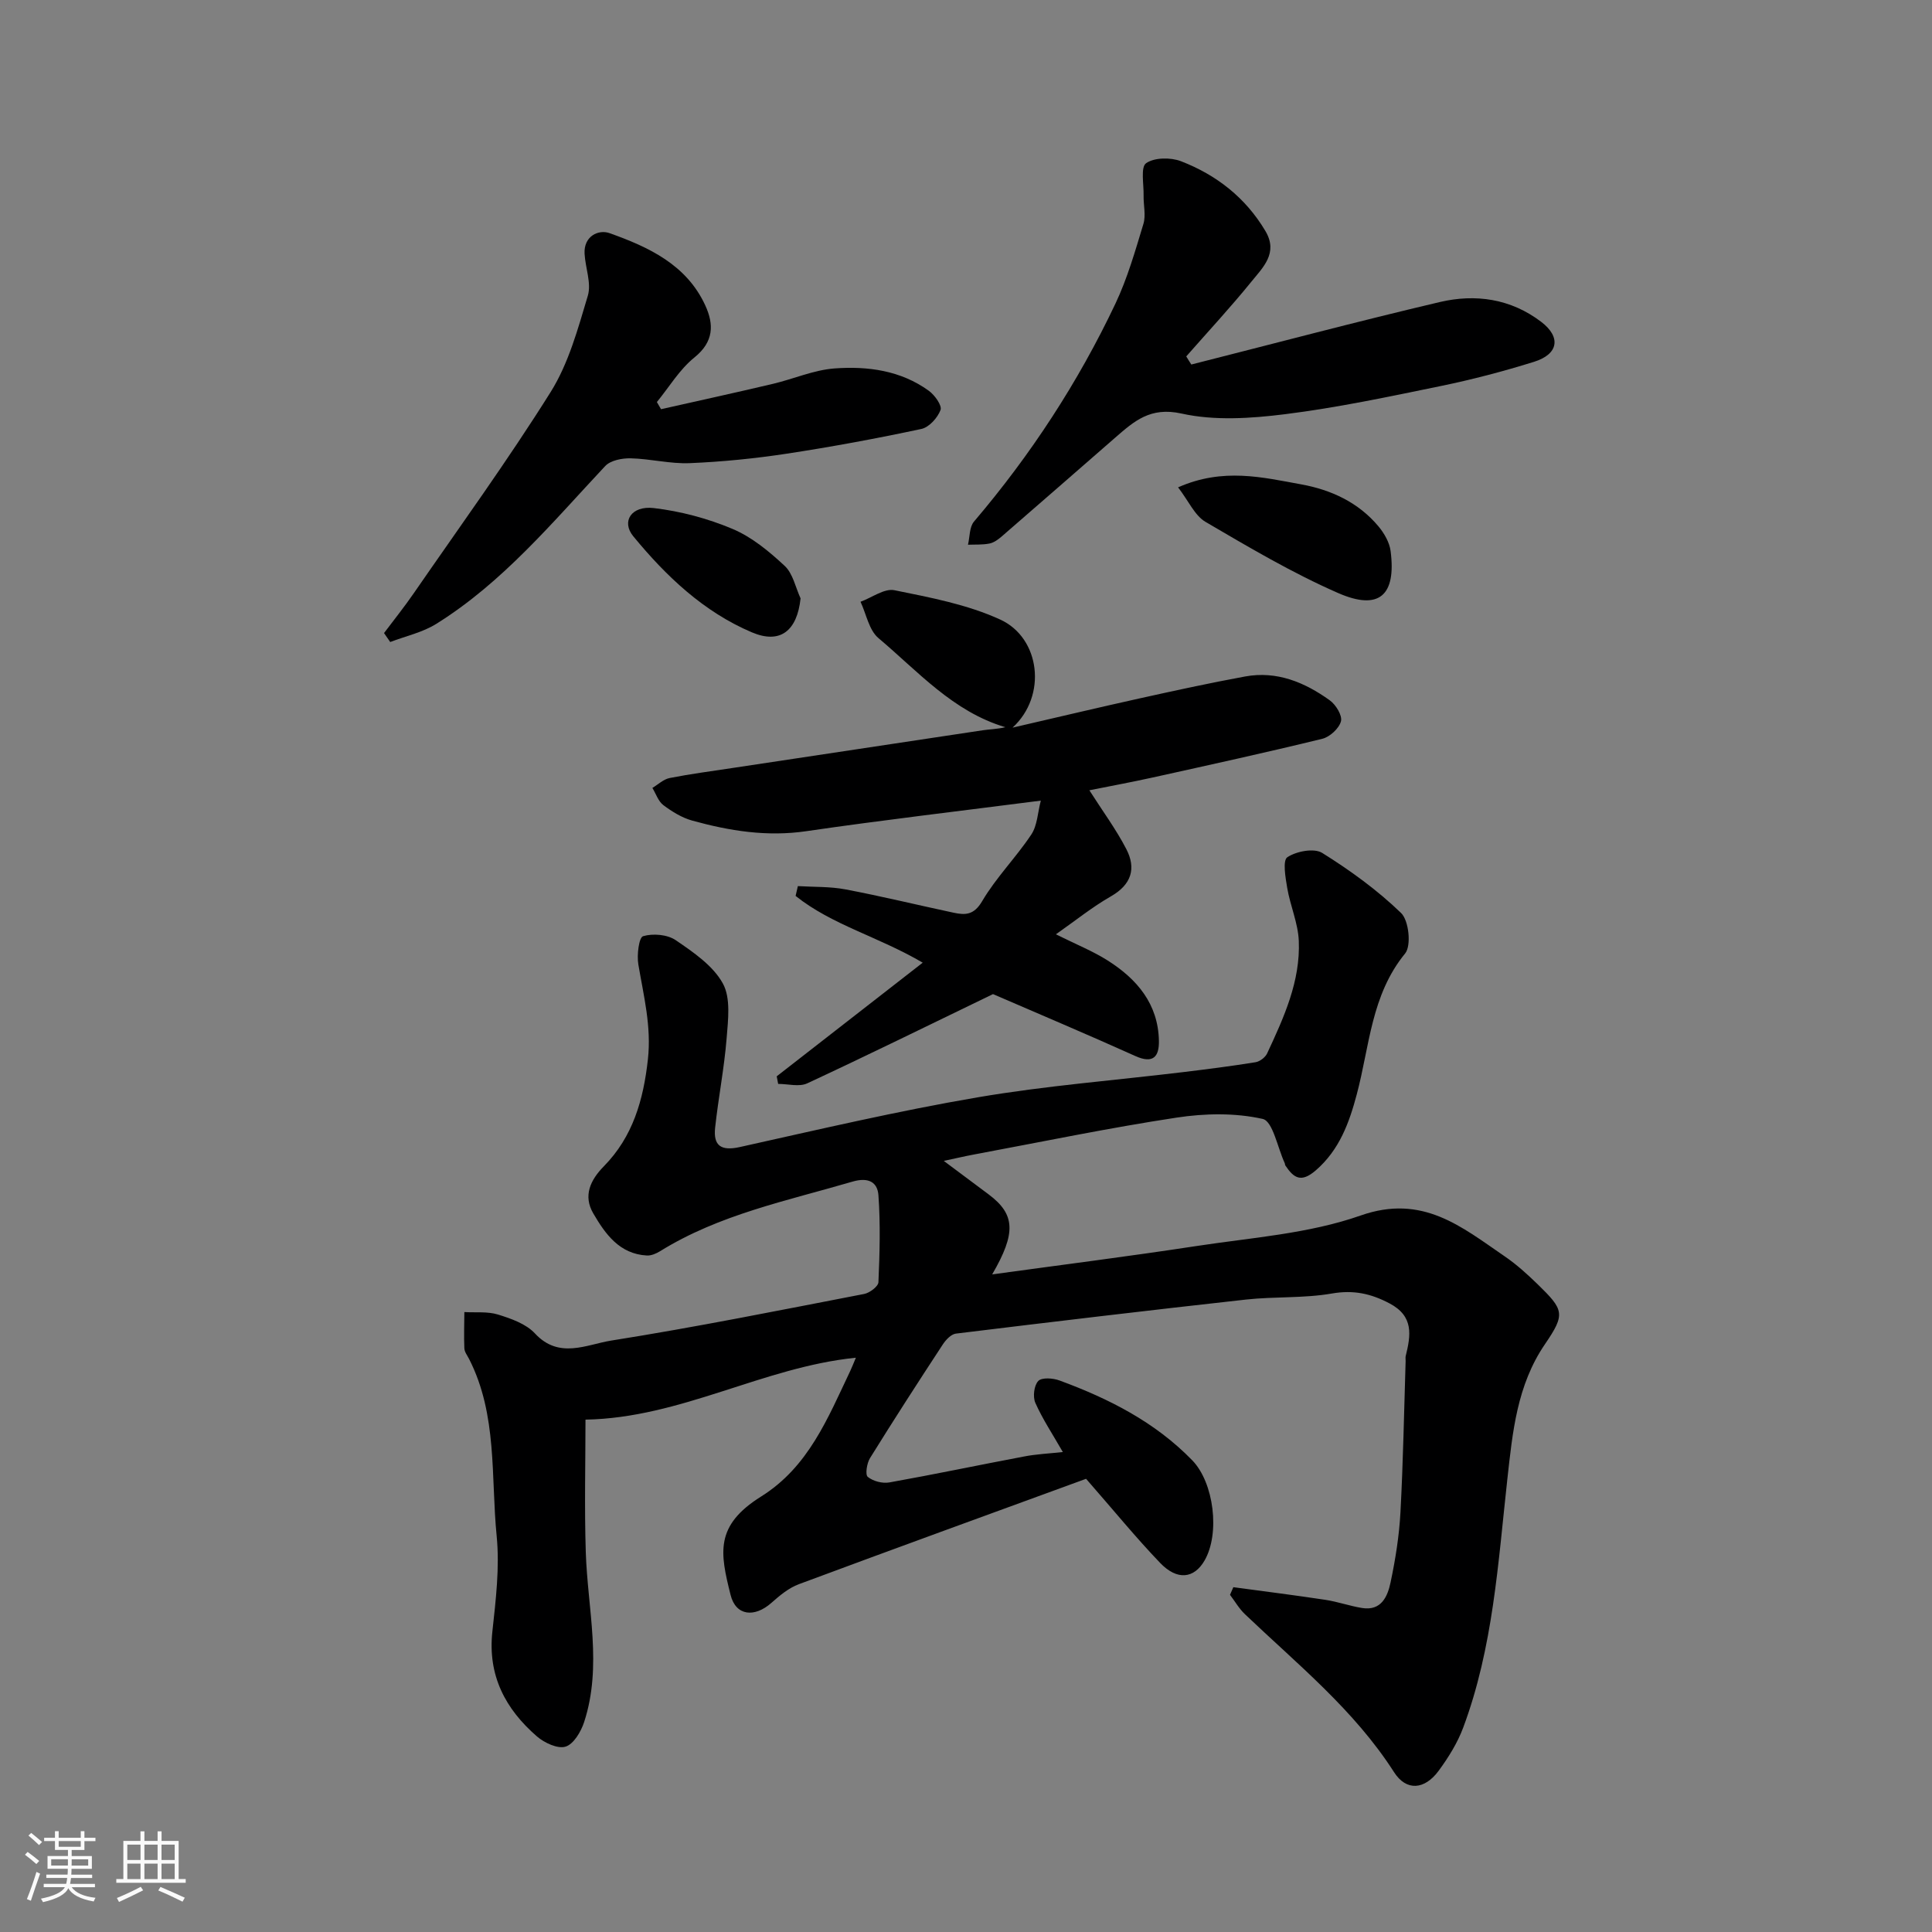 <svg enable-background="new 0 0 400 400" viewBox="0 0 400 400" xmlns="http://www.w3.org/2000/svg"><rect x="0" y="0" width="400" height="400" fill="#808080" stroke="none"/><path d="m5.17 384 .55-.58c.85.61 1.65 1.24 2.4 1.87l-.59.64c-.83-.73-1.62-1.38-2.36-1.93m1.22 9.53-.82-.34c.71-1.76 1.37-3.64 1.98-5.63.24.13.5.25.76.36-.6 1.67-1.24 3.54-1.92 5.61m-.5-13.5.57-.54c.56.44 1.31 1.06 2.26 1.87l-.64.64c-.68-.66-1.41-1.32-2.19-1.97m3.25.46h2.24v-1.36h.77v1.36h4.57v-1.36h.76v1.36h2.28v.69h-2.28v1.84h-2.64v1.26h4.18v2.64h-4.21c0 .45-.02.86-.05 1.21h4.32v.69h-4.38c-.04.34-.1.75-.19 1.22h5.15v.69h-4.82c.87 1.19 2.51 1.92 4.93 2.19-.17.31-.3.57-.37.76-2.77-.49-4.52-1.41-5.26-2.76-.56 1.26-2.3 2.23-5.24 2.9-.12-.24-.26-.48-.43-.72 2.73-.55 4.38-1.34 4.96-2.38h-4.38v-.69h4.65c.1-.38.17-.79.21-1.22h-4.32v-.69h4.4c.03-.34.05-.75.05-1.21h-4.2v-2.64h4.23v-1.26h-2.69v-1.84h-2.24zm1.46 4.46v1.29h3.45c.01-.4.02-.57.01-.53v-.32-.45h-3.46zm1.55-2.59h4.57v-1.19h-4.57zm6.11 2.59h-3.42v.77c-.01.19-.01.37-.02.53h3.44z" fill="#fafafa"/><path d="m32.63 379.16h.82v1.98h3.54v7.89h1.46v.78h-14.37v-.78h1.46v-7.89h3.54v-1.98h.82v1.98h2.73zm-3.49 11.48.5.73c-1.61.82-3.28 1.63-5 2.41-.13-.27-.28-.55-.44-.82 1.75-.72 3.4-1.49 4.94-2.32m-2.78-5.55h2.73v-3.18h-2.73zm0 3.95h2.73v-3.2h-2.73zm3.54-3.95h2.73v-3.18h-2.73zm0 3.95h2.73v-3.2h-2.73zm7.89 4.68c-1.84-.92-3.51-1.7-5.02-2.32l.45-.73c1.89.8 3.57 1.55 5.04 2.23zm-1.62-11.81h-2.73v3.18h2.73zm-2.73 7.13h2.73v-3.2h-2.73z" fill="#fafafa"/><g fill="#000001"><path d="m220.05 300.63c-2.14-3.73-4.21-6.84-5.7-10.2-.55-1.25-.26-3.62.62-4.52.75-.77 3.06-.59 4.41-.09 10.19 3.75 19.76 8.59 27.46 16.52 4.51 4.64 5.78 15.17 2.55 20.75-2.17 3.75-5.66 4.18-9.2.49-4.98-5.19-9.54-10.79-15.33-17.41-19.25 7.04-39.4 14.35-59.49 21.83-2.07.77-3.94 2.33-5.63 3.83-3.53 3.14-7.4 2.73-8.48-1.61-2.18-8.71-3.33-14.34 6.33-20.39 9.82-6.14 13.81-16.26 18.45-26 .34-.71.62-1.46 1.16-2.73-19.26 1.95-36.22 12.47-55.98 12.82 0 8.64-.24 18.05.06 27.45.38 11.74 3.46 23.51-.34 35.16-.65 1.99-2.16 4.56-3.84 5.09-1.63.51-4.39-.78-5.93-2.11-6.54-5.67-10.22-12.62-9.23-21.71.71-6.56 1.53-13.27.89-19.77-1.22-12.29.2-25.07-5.7-36.65-.37-.73-.96-1.47-.99-2.23-.11-2.5-.01-5 0-7.5 2.34.14 4.82-.16 6.99.52 2.71.84 5.78 1.92 7.62 3.9 4.98 5.39 10.69 2.3 15.75 1.49 17.54-2.78 34.97-6.29 52.42-9.66 1.14-.22 2.92-1.56 2.95-2.44.26-5.99.43-12.02 0-18-.19-2.65-2-3.81-5.4-2.81-13.58 3.98-27.55 6.79-39.81 14.4-.8.49-1.83.94-2.73.89-5.68-.31-8.61-4.45-11.1-8.72-2.13-3.64-.62-6.89 2.18-9.74 6.03-6.13 8.2-13.76 9.13-22.14.76-6.82-.88-13.15-1.98-19.67-.33-1.94.12-5.58.98-5.84 2.04-.61 5.03-.36 6.77.83 3.65 2.49 7.71 5.26 9.74 8.94 1.68 3.03 1.09 7.57.79 11.38-.5 6.19-1.71 12.31-2.38 18.49-.4 3.71 1.19 4.88 5.09 4.02 16.38-3.64 32.74-7.48 49.27-10.3 14.04-2.4 28.29-3.5 42.45-5.21 5.04-.61 10.07-1.25 15.08-2.06.89-.14 2.02-1.01 2.4-1.83 3.45-7.41 6.91-14.93 6.55-23.32-.16-3.66-1.76-7.23-2.39-10.9-.37-2.17-.98-5.73.02-6.39 1.86-1.24 5.53-1.94 7.22-.89 5.8 3.62 11.44 7.71 16.34 12.45 1.6 1.55 2.14 6.75.83 8.36-7.06 8.62-7.36 19.23-10.02 29.19-1.54 5.79-3.56 11.47-8.49 15.73-3.05 2.63-4.56 1.57-6.29-1.02-.09-.13-.06-.33-.13-.48-1.49-3.2-2.46-8.69-4.57-9.16-5.69-1.28-11.98-1.16-17.82-.27-14.02 2.13-27.92 5.02-41.86 7.62-2 .37-3.97.84-6.34 1.34 3.3 2.47 6.29 4.7 9.28 6.93 5.53 4.13 5.73 7.99.74 16.57 14.16-1.95 28.21-3.72 42.21-5.86 11.44-1.75 23.3-2.55 34.07-6.33 12.84-4.52 20.92 2.36 29.87 8.48 2.43 1.66 4.65 3.68 6.77 5.74 5.45 5.31 5.81 6.15 1.54 12.4-5.83 8.53-6.72 18.27-7.8 27.96-1.92 17.37-2.95 34.89-9.15 51.47-1.18 3.16-3.05 6.15-5.05 8.88-2.92 3.98-6.71 4.31-9.27.3-8.25-12.88-20-22.33-30.86-32.69-1.21-1.15-2.07-2.66-3.09-4.01.23-.53.46-1.05.69-1.58 6.36.86 12.73 1.66 19.07 2.62 2.56.39 5.04 1.28 7.59 1.69 3.99.64 5.28-2.41 5.89-5.29 1.01-4.78 1.79-9.67 2.05-14.55.56-10.42.74-20.87 1.07-31.3.01-.33-.06-.68.01-1 1.06-4.3 1.73-8.25-3.33-10.92-3.88-2.05-7.49-2.83-11.96-2.05-5.82 1.01-11.87.6-17.77 1.25-20.04 2.22-40.05 4.6-60.06 7.05-1 .12-2.1 1.3-2.73 2.27-5.1 7.78-10.15 15.6-15.05 23.5-.66 1.06-1.03 3.43-.47 3.89 1.1.9 3.05 1.41 4.48 1.15 9.3-1.66 18.55-3.61 27.84-5.36 2.52-.5 5.13-.61 8.07-.93z"/><path d="m205.59 205.82c-13.62 6.59-25.98 12.67-38.47 18.48-1.66.77-3.99.11-6.01.11-.1-.52-.2-1.05-.3-1.57 9.86-7.67 19.72-15.35 30.23-23.53-9.15-5.37-18.79-7.8-26.32-13.82.16-.68.31-1.35.47-2.03 3.29.2 6.65.07 9.86.68 7.5 1.42 14.93 3.24 22.4 4.83 2.44.52 4.21.48 5.9-2.4 2.88-4.89 7.01-9.04 10.17-13.79 1.25-1.88 1.32-4.54 1.97-7.02-16.68 2.15-32.66 4.01-48.57 6.33-8.13 1.19-15.88-.06-23.59-2.19-2.14-.59-4.19-1.86-5.98-3.2-1.06-.79-1.54-2.35-2.28-3.57 1.19-.71 2.3-1.8 3.58-2.05 4.32-.85 8.69-1.42 13.04-2.08 17.27-2.61 34.54-5.22 51.81-7.81 1.47-.22 2.97-.23 4.65-.63-10.85-3.22-18.09-11.56-26.29-18.46-1.95-1.65-2.5-4.96-3.7-7.51 2.36-.86 4.94-2.82 7.03-2.39 7.43 1.51 15.11 2.95 21.93 6.09 8.24 3.79 9.74 15.74 2.52 22.36 9.57-2.21 17.84-4.18 26.15-6.02 7.31-1.62 14.63-3.22 21.99-4.57 6.56-1.21 12.34 1.2 17.53 4.93 1.26.9 2.64 3.15 2.32 4.35-.39 1.48-2.31 3.24-3.87 3.62-11.69 2.86-23.44 5.43-35.19 8.03-4.39.97-8.82 1.78-13.03 2.63 2.72 4.27 5.51 8.04 7.64 12.15 2.09 4.02 1.1 7.36-3.18 9.81-3.87 2.21-7.37 5.05-11.39 7.86 4.12 2.06 7.62 3.45 10.74 5.43 6.06 3.84 10.45 9 10.59 16.63.06 3.26-1.18 4.8-4.86 3.15-10.23-4.61-20.58-8.97-29.49-12.83z"/><path d="m246.65 75.47c17.13-4.34 34.22-8.88 51.42-12.93 7.41-1.75 14.74-.7 21.04 4.11 4.12 3.15 3.57 6.68-1.51 8.26-6.35 1.98-12.82 3.68-19.34 5.02-10.7 2.2-21.42 4.48-32.24 5.83-7.06.88-14.57 1.38-21.4-.14-6.47-1.44-9.83 1.6-13.75 5.01-7.83 6.81-15.63 13.65-23.48 20.44-.73.63-1.62 1.28-2.52 1.46-1.45.29-2.97.19-4.46.25.39-1.62.28-3.67 1.25-4.8 11.73-13.78 21.55-28.8 29.28-45.12 2.48-5.24 4.1-10.92 5.79-16.5.55-1.8-.01-3.93.04-5.9.05-2.32-.65-5.85.52-6.67 1.71-1.2 5.08-1.23 7.22-.41 7.35 2.84 13.38 7.54 17.49 14.47 2.69 4.54-.53 7.52-2.9 10.45-4.31 5.32-8.98 10.34-13.5 15.49.33.56.69 1.12 1.05 1.68z"/><path d="m79.51 131.07c2.07-2.76 4.23-5.44 6.18-8.28 9.54-13.82 19.42-27.43 28.33-41.65 3.71-5.93 5.64-13.09 7.68-19.9.78-2.6-.51-5.78-.67-8.71-.2-3.67 2.91-5.07 5.17-4.26 8.06 2.87 15.92 6.5 19.81 14.94 1.82 3.95 1.81 7.54-2.25 10.81-3.07 2.47-5.21 6.11-7.76 9.22.29.49.57.98.86 1.48 7.72-1.74 15.46-3.43 23.17-5.25 4.27-1.01 8.45-2.87 12.75-3.19 6.86-.5 13.72.41 19.54 4.64 1.21.88 2.75 3.04 2.41 3.96-.61 1.62-2.37 3.59-3.97 3.93-9.24 1.97-18.54 3.7-27.88 5.12-6.64 1.01-13.37 1.68-20.08 1.96-4.06.17-8.15-.91-12.24-1-1.77-.04-4.15.42-5.26 1.6-10.95 11.68-21.21 24.1-35 32.69-2.84 1.77-6.32 2.52-9.51 3.74-.43-.62-.85-1.23-1.28-1.85z"/><path d="m243.91 100.9c9.32-4.12 17.48-2.07 25.53-.61 6.16 1.12 11.81 3.73 15.95 8.68 1.19 1.43 2.29 3.32 2.52 5.11 1.19 9.2-2.38 12.42-10.89 8.69-9.48-4.15-18.48-9.48-27.43-14.72-2.24-1.32-3.49-4.3-5.68-7.15z"/><path d="m165.75 123.89c-.72 6.73-4.21 9.52-10.08 7.03-10.01-4.25-17.75-11.62-24.55-19.88-2.53-3.07-.41-6.39 4.23-5.85 5.55.65 11.17 2.15 16.32 4.32 3.99 1.68 7.58 4.66 10.79 7.65 1.71 1.59 2.24 4.45 3.29 6.73z"/></g></svg>